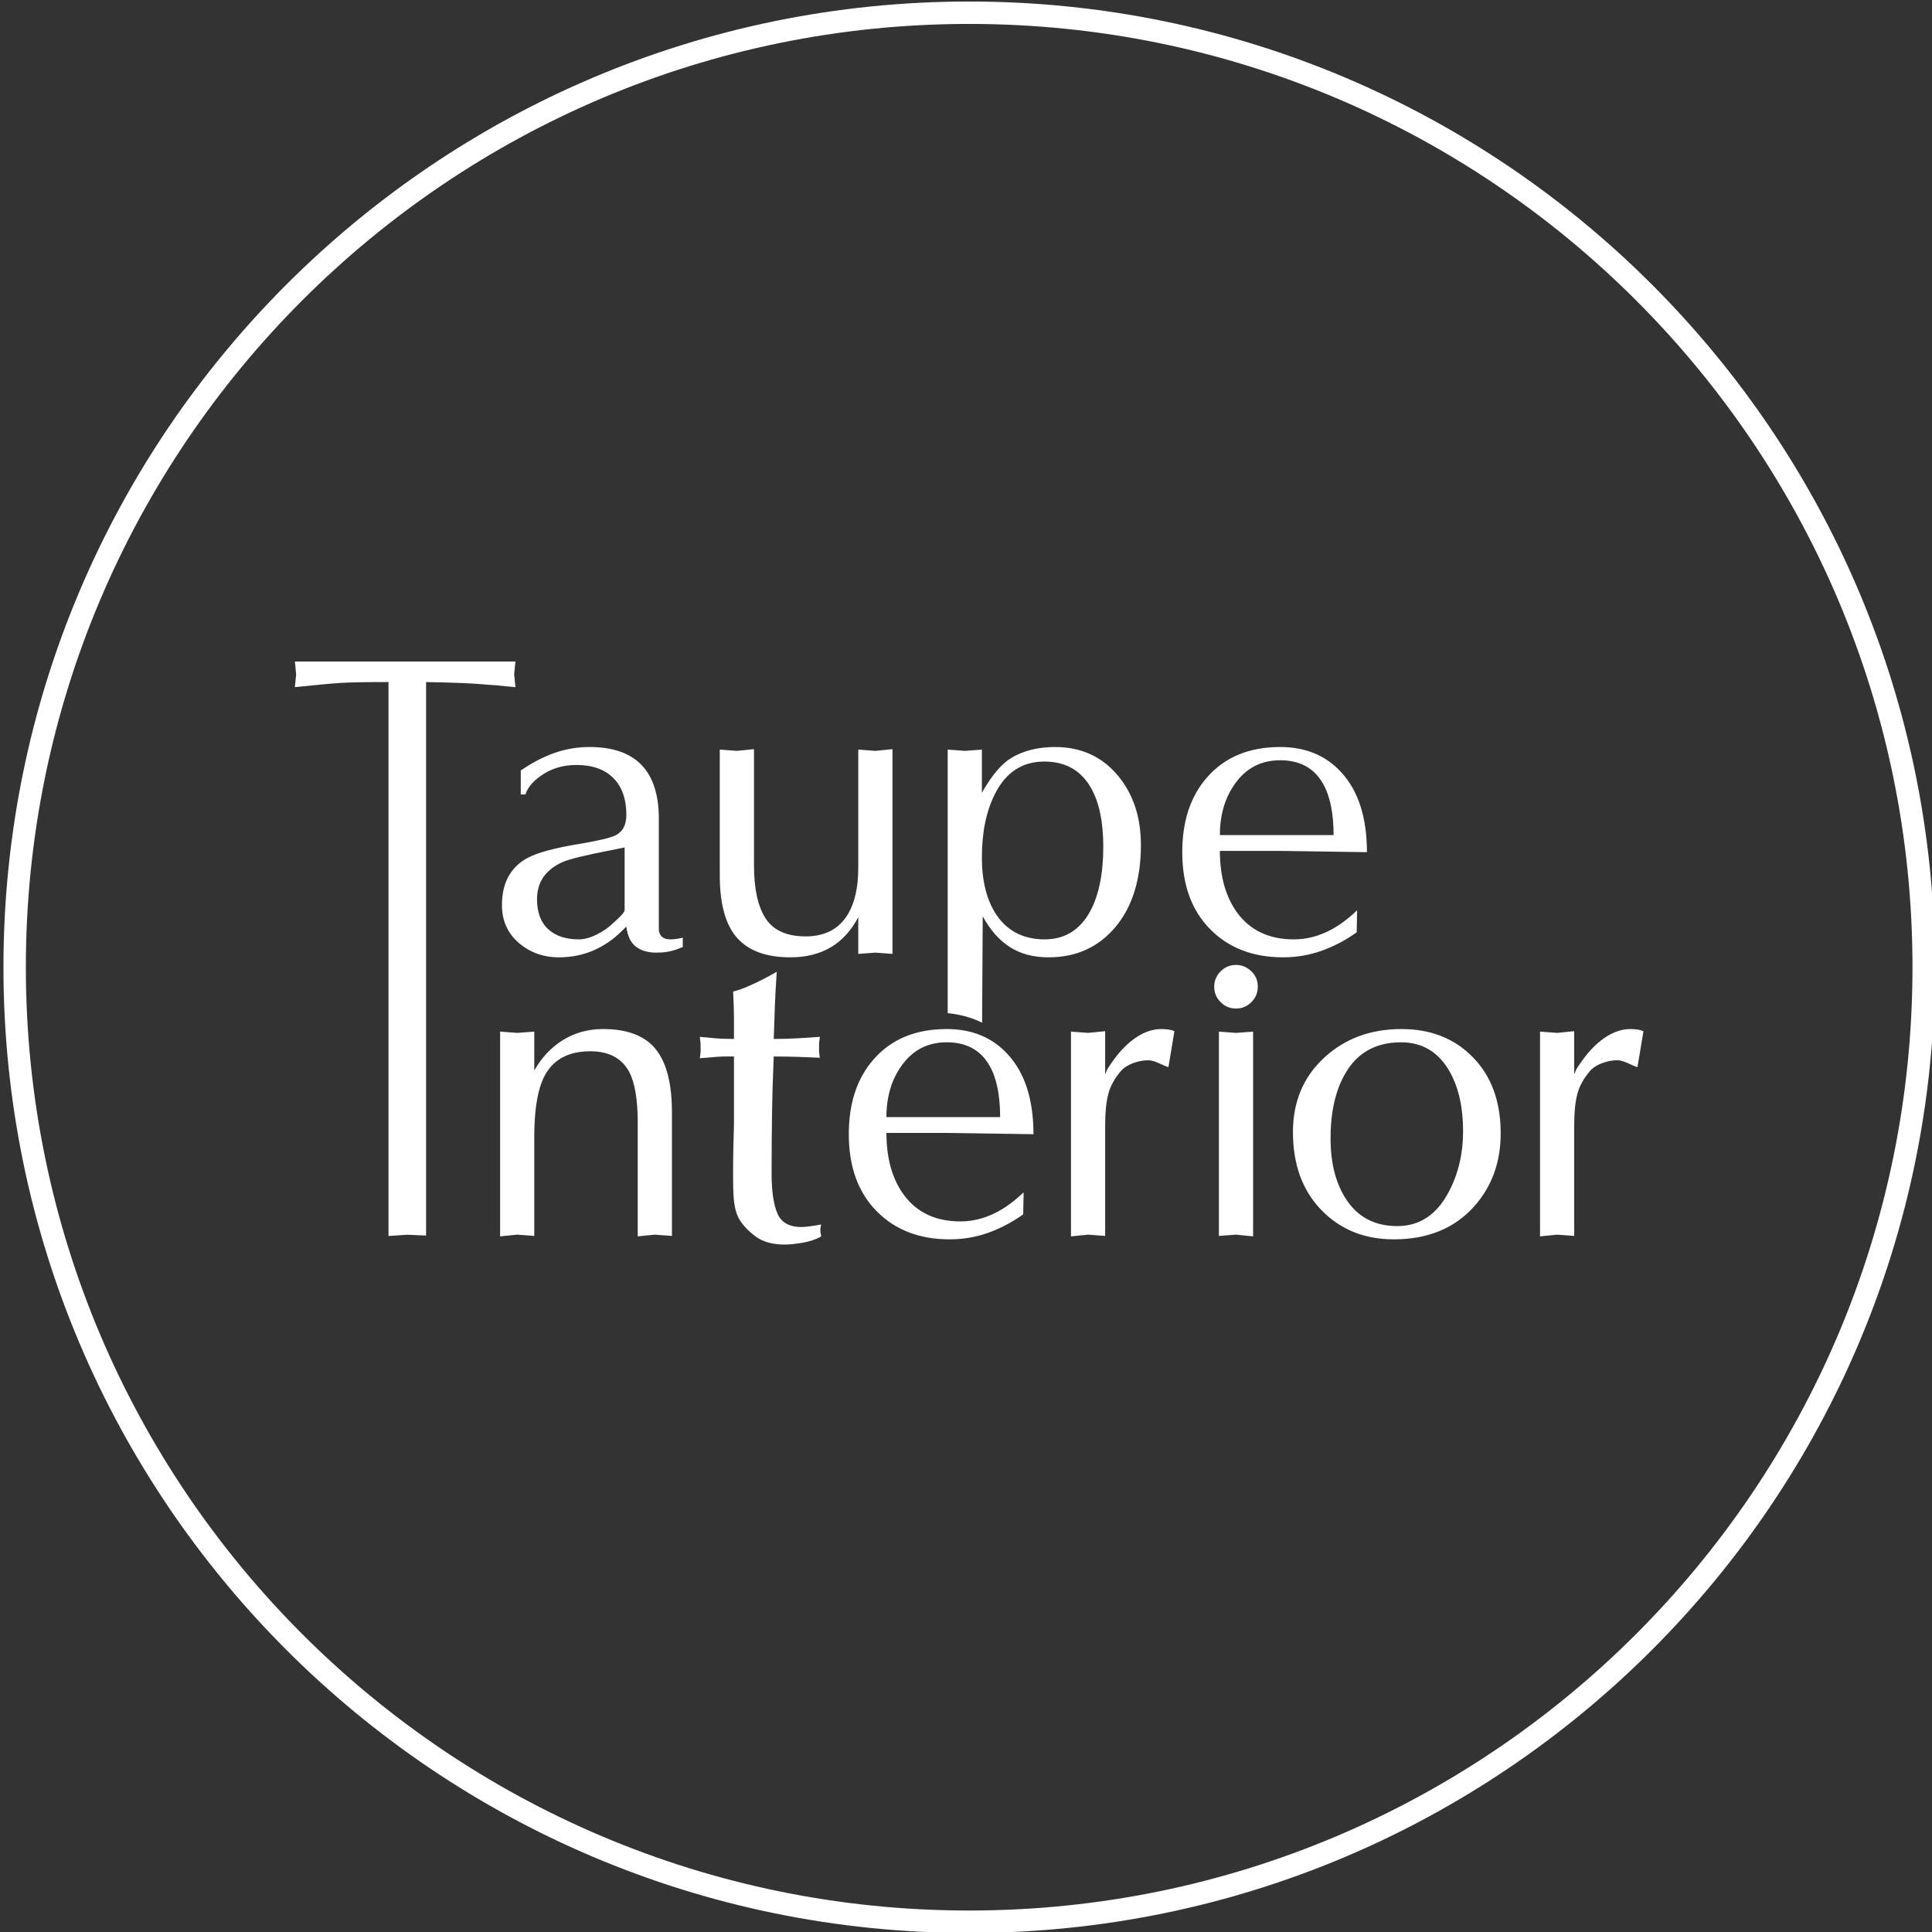 <?xml version="1.0" encoding="UTF-8" standalone="no"?>
<!DOCTYPE svg PUBLIC "-//W3C//DTD SVG 1.1//EN" "http://www.w3.org/Graphics/SVG/1.1/DTD/svg11.dtd">
<svg width="100%" height="100%" viewBox="0 0 719 719" version="1.1" xmlns="http://www.w3.org/2000/svg" xmlns:xlink="http://www.w3.org/1999/xlink" xml:space="preserve" style="fill-rule:evenodd;clip-rule:evenodd;stroke-linejoin:round;stroke-miterlimit:2;">
    <rect x="0" y="0" width="719" height="719" fill="#333333" stroke="none"/>
    <g transform="matrix(1,0,0,1,-1511.75,-610.489)">
        <g transform="matrix(1.19,0,0,1.19,-251.602,-224.37)">
            <g transform="matrix(0.841,0,0,0.841,211.507,188.615)">
                <path d="M1870.86,610.489C1672.66,610.489 1511.75,771.401 1511.75,969.598C1511.75,1167.8 1672.66,1328.71 1870.86,1328.71C2069.06,1328.71 2229.97,1167.8 2229.97,969.598C2229.97,771.401 2069.06,610.489 1870.86,610.489ZM1870.86,618.823C2064.46,618.823 2221.64,776 2221.64,969.598C2221.64,1163.2 2064.46,1320.37 1870.86,1320.37C1677.26,1320.37 1520.08,1163.2 1520.08,969.598C1520.08,776 1677.26,618.823 1870.86,618.823ZM1783.4,1002.79L1780.22,1002.79C1779.37,1002.79 1778.53,1002.81 1777.68,1002.87C1776.83,1002.92 1775.88,1003 1774.82,1003.1C1773.76,1003.21 1772.38,1003.32 1770.68,1003.42C1770.79,1002.89 1770.87,1002.31 1770.92,1001.67C1770.98,1001.04 1771,1000.3 1771,999.448C1771,998.601 1770.98,997.885 1770.92,997.302C1770.87,996.72 1770.79,996.11 1770.68,995.474C1771.85,995.58 1773.55,995.739 1775.77,995.951C1776.83,996.057 1778,996.137 1779.27,996.19C1780.54,996.243 1781.92,996.269 1783.4,996.269L1783.4,988.481C1783.4,986.043 1783.29,982.758 1783.08,978.625C1784.14,978.413 1785.47,977.99 1787.06,977.354C1788.64,976.718 1790.21,976.029 1791.75,975.287C1793.28,974.546 1794.74,973.804 1796.12,973.062C1797.49,972.32 1798.55,971.737 1799.3,971.313C1799.08,974.599 1798.92,977.248 1798.82,979.261C1798.71,981.275 1798.63,983.103 1798.58,984.745C1798.53,986.388 1798.47,988.057 1798.42,989.752C1798.37,991.448 1798.29,993.62 1798.18,996.269C1801.15,996.269 1804.06,996.19 1806.92,996.031C1809.79,995.872 1812.59,995.686 1815.35,995.474C1815.24,996.11 1815.16,996.72 1815.11,997.302C1815.06,997.885 1815.03,998.601 1815.03,999.448C1815.03,1000.3 1815.06,1001.01 1815.11,1001.59C1815.16,1002.18 1815.24,1002.73 1815.35,1003.26C1813.34,1003.16 1810.79,1003.05 1807.72,1002.95C1804.65,1002.84 1801.47,1002.79 1798.18,1002.79C1797.87,1010.1 1797.65,1017.36 1797.55,1024.56C1797.44,1031.77 1797.39,1039.03 1797.39,1046.34C1797.39,1052.8 1798.1,1057.73 1799.53,1061.12C1800.96,1064.51 1803.96,1066.21 1808.51,1066.21C1809.26,1066.21 1810.39,1066.1 1811.93,1065.89C1813.47,1065.68 1814.77,1065.47 1815.83,1065.26C1815.61,1066.1 1815.51,1066.79 1815.51,1067.32C1815.51,1067.85 1815.61,1068.65 1815.83,1069.71C1814.03,1070.77 1811.77,1071.53 1809.07,1072.01C1806.37,1072.49 1804.12,1072.73 1802.32,1072.73C1797.76,1072.73 1794.13,1071.72 1791.43,1069.71C1788.73,1067.69 1786.68,1065.52 1785.31,1063.19C1784.67,1062.13 1784.14,1060.62 1783.72,1058.66C1783.29,1056.7 1783.08,1053.23 1783.08,1048.25L1783.08,1042.76C1783.08,1041.33 1783.11,1039.42 1783.16,1037.04C1783.21,1034.66 1783.29,1031.61 1783.4,1027.9L1783.4,1002.79ZM1891.11,1053.31L1890.95,1061.5C1886.82,1064.44 1882.48,1066.72 1877.92,1068.35C1873.36,1069.98 1868.6,1070.79 1863.62,1070.79C1852.38,1070.79 1843.32,1067.29 1836.43,1060.3C1829.55,1053.31 1826.1,1043.77 1826.1,1031.69C1826.1,1020.14 1829.17,1010.87 1835.32,1003.87C1841.89,996.347 1850.95,992.585 1862.5,992.585C1871.93,992.585 1879.51,995.724 1885.23,1002C1891.59,1008.92 1894.77,1018.81 1894.77,1031.69L1862.5,1031.21L1840.09,1031.21C1840.09,1040.7 1842.26,1048.4 1846.61,1054.31C1851.48,1060.85 1858.48,1064.12 1867.59,1064.12C1872.46,1064.12 1877.18,1062.86 1881.74,1060.35C1884.81,1058.68 1887.93,1056.33 1891.11,1053.31ZM1991.26,1030.89C1991.26,1019.66 1995.1,1010.47 2002.79,1003.32C2010.47,996.162 2020.09,992.585 2031.64,992.585C2042.55,992.585 2051.43,996.109 2058.26,1003.16C2065.1,1010.2 2068.51,1019.61 2068.51,1031.37C2068.51,1042.18 2065.18,1051.29 2058.5,1058.71C2051.19,1066.76 2041.28,1070.79 2028.78,1070.79C2017.86,1070.79 2008.88,1067.16 2001.83,1059.9C1994.79,1052.64 1991.26,1042.97 1991.26,1030.89ZM1696.43,1069.68L1696.43,993.539L1702.79,994.016L1709.14,993.539L1709.14,1008C1711.9,1003.13 1715.48,999.341 1719.87,996.639C1724.27,993.936 1729.23,992.585 1734.74,992.585C1743.74,992.585 1750.26,995.076 1754.29,1000.06C1758.32,1005.04 1760.33,1012.88 1760.33,1023.58L1760.33,1069.52L1753.97,1069.04L1747.61,1069.68L1747.61,1027.3C1747.61,1018.8 1746.55,1012.53 1744.43,1008.5C1741.68,1003.4 1736.86,1000.85 1729.97,1000.85C1722.13,1000.85 1716.56,1003.71 1713.28,1009.43C1710.52,1014.31 1709.14,1022.05 1709.14,1032.64L1709.14,1069.52L1702.79,1069.04L1696.43,1069.68ZM1976.44,993.539L1976.44,1069.68L1970.09,1069.04L1963.73,1069.52L1963.73,993.539L1970.09,994.016L1976.44,993.539ZM1908.72,1069.68L1908.72,993.539L1915.07,994.016L1921.43,993.38L1921.43,1009.43L1922.23,1007.53C1925.09,1002.97 1928.06,999.473 1931.13,997.036C1934.84,994.069 1938.55,992.585 1942.26,992.585C1944.38,992.585 1946.02,992.85 1947.18,993.38L1944.96,1006.73C1944.43,1006.63 1943.32,1006.18 1941.62,1005.38C1939.92,1004.59 1938.55,1004.19 1937.49,1004.19C1935.68,1004.19 1933.83,1004.53 1931.92,1005.22C1930.02,1005.91 1928.48,1006.89 1927.31,1008.16C1924.88,1011.02 1923.29,1013.94 1922.55,1016.9C1921.8,1019.87 1921.43,1023.69 1921.43,1028.35L1921.43,1069.52L1915.07,1069.04L1908.72,1069.68ZM2083.14,1069.68L2083.14,993.539L2089.49,994.016L2095.85,993.38L2095.85,1009.43L2096.65,1007.53C2099.51,1002.97 2102.48,999.473 2105.55,997.036C2109.26,994.069 2112.97,992.585 2116.68,992.585C2118.8,992.585 2120.44,992.85 2121.6,993.38L2119.38,1006.73C2118.85,1006.63 2117.74,1006.18 2116.04,1005.38C2114.34,1004.59 2112.97,1004.19 2111.91,1004.19C2110.11,1004.19 2108.25,1004.53 2106.34,1005.22C2104.44,1005.91 2102.9,1006.89 2101.73,1008.16C2099.3,1011.02 2097.71,1013.94 2096.97,1016.9C2096.22,1019.87 2095.85,1023.69 2095.85,1028.35L2095.85,1069.52L2089.49,1069.04L2083.14,1069.68ZM1668.91,863.55L1668.91,1069.38L1661.92,1069.07L1654.93,1069.54L1654.93,863.55C1646.66,863.55 1640.78,863.656 1637.28,863.868C1633.79,864.08 1628.06,864.609 1620.12,865.457L1620.59,860.689L1620.12,855.92L1702.14,855.92L1701.66,860.689L1702.14,865.457C1698.22,865.033 1693.26,864.609 1687.27,864.186C1681.29,863.762 1668.91,863.55 1668.91,863.55ZM2031.48,997.513C2022.15,997.513 2015.27,1001.33 2010.81,1008.96C2007.11,1015.21 2005.25,1023.32 2005.25,1033.28C2005.25,1042.29 2007.11,1049.7 2010.81,1055.53C2015.16,1062.42 2021.57,1065.86 2030.05,1065.86C2038.42,1065.86 2044.83,1061.57 2049.28,1052.99C2052.78,1046.31 2054.53,1038.84 2054.53,1030.58C2054.53,1021.89 2052.94,1014.63 2049.76,1008.8C2045.62,1001.27 2039.53,997.513 2031.48,997.513ZM1840.09,1025.33L1882.37,1025.33C1882.37,1017.12 1881.05,1010.73 1878.4,1006.15C1875.11,1000.39 1869.81,997.513 1862.5,997.513C1855.4,997.513 1849.79,1000.44 1845.65,1006.31C1841.94,1011.53 1840.09,1017.87 1840.09,1025.33ZM1862.87,986.686L1862.87,888.665L1869.23,889.141L1875.59,888.665L1875.59,904.719C1879.19,898.361 1882.79,894.069 1886.39,891.844C1890.95,889.088 1896.41,887.711 1902.77,887.711C1912.62,887.711 1920.52,891.367 1926.45,898.679C1931.96,905.461 1934.72,913.938 1934.72,924.111C1934.72,936.934 1931.56,947.107 1925.26,954.631C1918.95,962.154 1910.66,965.916 1900.38,965.916C1894.77,965.916 1889.97,964.645 1886,962.101C1882.02,959.558 1878.66,955.743 1875.9,950.657L1875.67,990.23C1871.83,988.321 1867.57,987.134 1862.87,986.686ZM1978.19,976.856C1978.19,979.081 1977.4,980.988 1975.81,982.578C1974.22,984.168 1972.31,984.962 1970.09,984.962C1967.86,984.962 1965.95,984.168 1964.36,982.578C1962.77,980.988 1961.98,979.081 1961.98,976.856C1961.98,974.63 1962.77,972.723 1964.36,971.133C1965.95,969.544 1967.86,968.749 1970.09,968.749C1972.21,968.749 1974.09,969.517 1975.73,971.054C1977.37,972.59 1978.19,974.524 1978.19,976.856ZM1755.46,914.415L1755.46,955.902C1755.78,958.128 1757.21,959.24 1759.75,959.24C1761.13,959.24 1762.66,959.028 1764.36,958.604L1764.36,962.101C1763.83,962.313 1763.07,962.605 1762.07,962.976C1761.07,963.347 1759.97,963.638 1758.76,963.85C1757.55,964.062 1756.1,964.168 1754.42,964.168C1751.37,964.168 1748.87,963.426 1746.93,961.942C1744.98,960.459 1743.8,957.969 1743.38,954.472L1741.94,955.902C1735.24,962.578 1727.37,965.916 1718.34,965.916C1712.49,965.916 1707.49,964.115 1703.34,960.512C1699.19,956.909 1697.12,952.246 1697.12,946.524C1697.12,938.47 1700.14,932.695 1706.18,929.198C1709.89,927.078 1716.67,925.224 1726.53,923.634C1733.42,922.469 1737.76,921.409 1739.56,920.455C1742.11,919.078 1743.38,916.588 1743.38,912.985C1743.38,907.05 1741.76,902.467 1738.53,899.235C1735.3,896.003 1730.71,894.387 1724.78,894.387C1719.69,894.387 1715.24,895.765 1711.43,898.52C1708.46,900.639 1706.61,902.917 1705.86,905.355L1704.12,905.355L1704.12,896.453C1708.25,893.592 1712.41,891.42 1716.59,889.936C1720.78,888.453 1725.15,887.711 1729.71,887.711C1746.88,887.711 1755.46,896.612 1755.46,914.415ZM2015.12,948.431L2014.96,956.622C2010.83,959.563 2006.48,961.847 2001.92,963.475C1997.37,965.102 1992.6,965.916 1987.62,965.916C1976.38,965.916 1967.33,962.419 1960.44,955.425C1953.55,948.431 1950.1,938.894 1950.1,926.814C1950.1,915.263 1953.18,905.991 1959.32,898.997C1965.89,891.473 1974.95,887.711 1986.51,887.711C1995.94,887.711 2003.51,890.849 2009.24,897.126C2015.59,904.043 2018.77,913.938 2018.77,926.814L1986.51,926.337L1964.09,926.337C1964.09,935.828 1966.27,943.526 1970.61,949.432C1975.48,955.971 1982.48,959.24 1991.59,959.24C1996.47,959.24 2001.18,957.987 2005.74,955.48C2008.81,953.809 2011.94,951.46 2015.12,948.431ZM1842.34,888.506L1842.34,964.645L1835.98,964.168L1829.62,964.645L1829.62,950.975C1824.43,960.936 1816.01,965.916 1804.35,965.916C1795.45,965.916 1788.85,963.506 1784.56,958.684C1780.27,953.862 1778.12,946.1 1778.12,935.397L1778.12,888.665L1784.48,889.141L1790.84,888.506L1790.84,931.523C1790.84,940.444 1792.29,947.108 1795.21,951.516C1798.12,955.924 1803.08,958.128 1810.07,958.128C1817.38,958.128 1822.68,955.266 1825.97,949.544C1828.4,945.305 1829.62,939.636 1829.62,932.536L1829.62,888.665L1835.98,889.141L1842.34,888.506ZM1742.74,948.272L1742.74,925.065L1737.18,926.178C1727.96,927.979 1722.13,929.41 1719.69,930.47C1713.34,933.331 1710.16,937.94 1710.16,944.299C1710.16,949.173 1711.53,952.882 1714.29,955.425C1717.04,957.969 1720.86,959.24 1725.73,959.24C1727.75,959.24 1729.97,958.631 1732.41,957.412C1734.85,956.194 1736.86,954.79 1738.45,953.2C1739.3,952.458 1740.23,951.584 1741.23,950.577C1742.24,949.571 1742.74,948.802 1742.74,948.272ZM1875.59,928.721C1875.59,937.728 1877.44,944.934 1881.15,950.339C1885.28,956.273 1891.22,959.24 1898.95,959.24C1906.37,959.24 1911.99,955.796 1915.8,948.908C1919.09,942.868 1920.73,934.814 1920.73,924.747C1920.73,915.634 1919.24,908.428 1916.28,903.129C1912.57,896.453 1906.74,893.115 1898.79,893.115C1890.53,893.115 1884.38,897.195 1880.35,905.355C1877.17,911.713 1875.59,919.502 1875.59,928.721ZM1964.09,920.455L2006.37,920.455C2006.37,912.249 2005.05,905.855 2002.4,901.272C1999.12,895.516 1993.82,892.638 1986.51,892.638C1979.4,892.638 1973.79,895.569 1969.66,901.431C1965.95,906.653 1964.09,912.994 1964.09,920.455Z" style="fill:white;"/>
            </g>
        </g>
    </g>
</svg>
